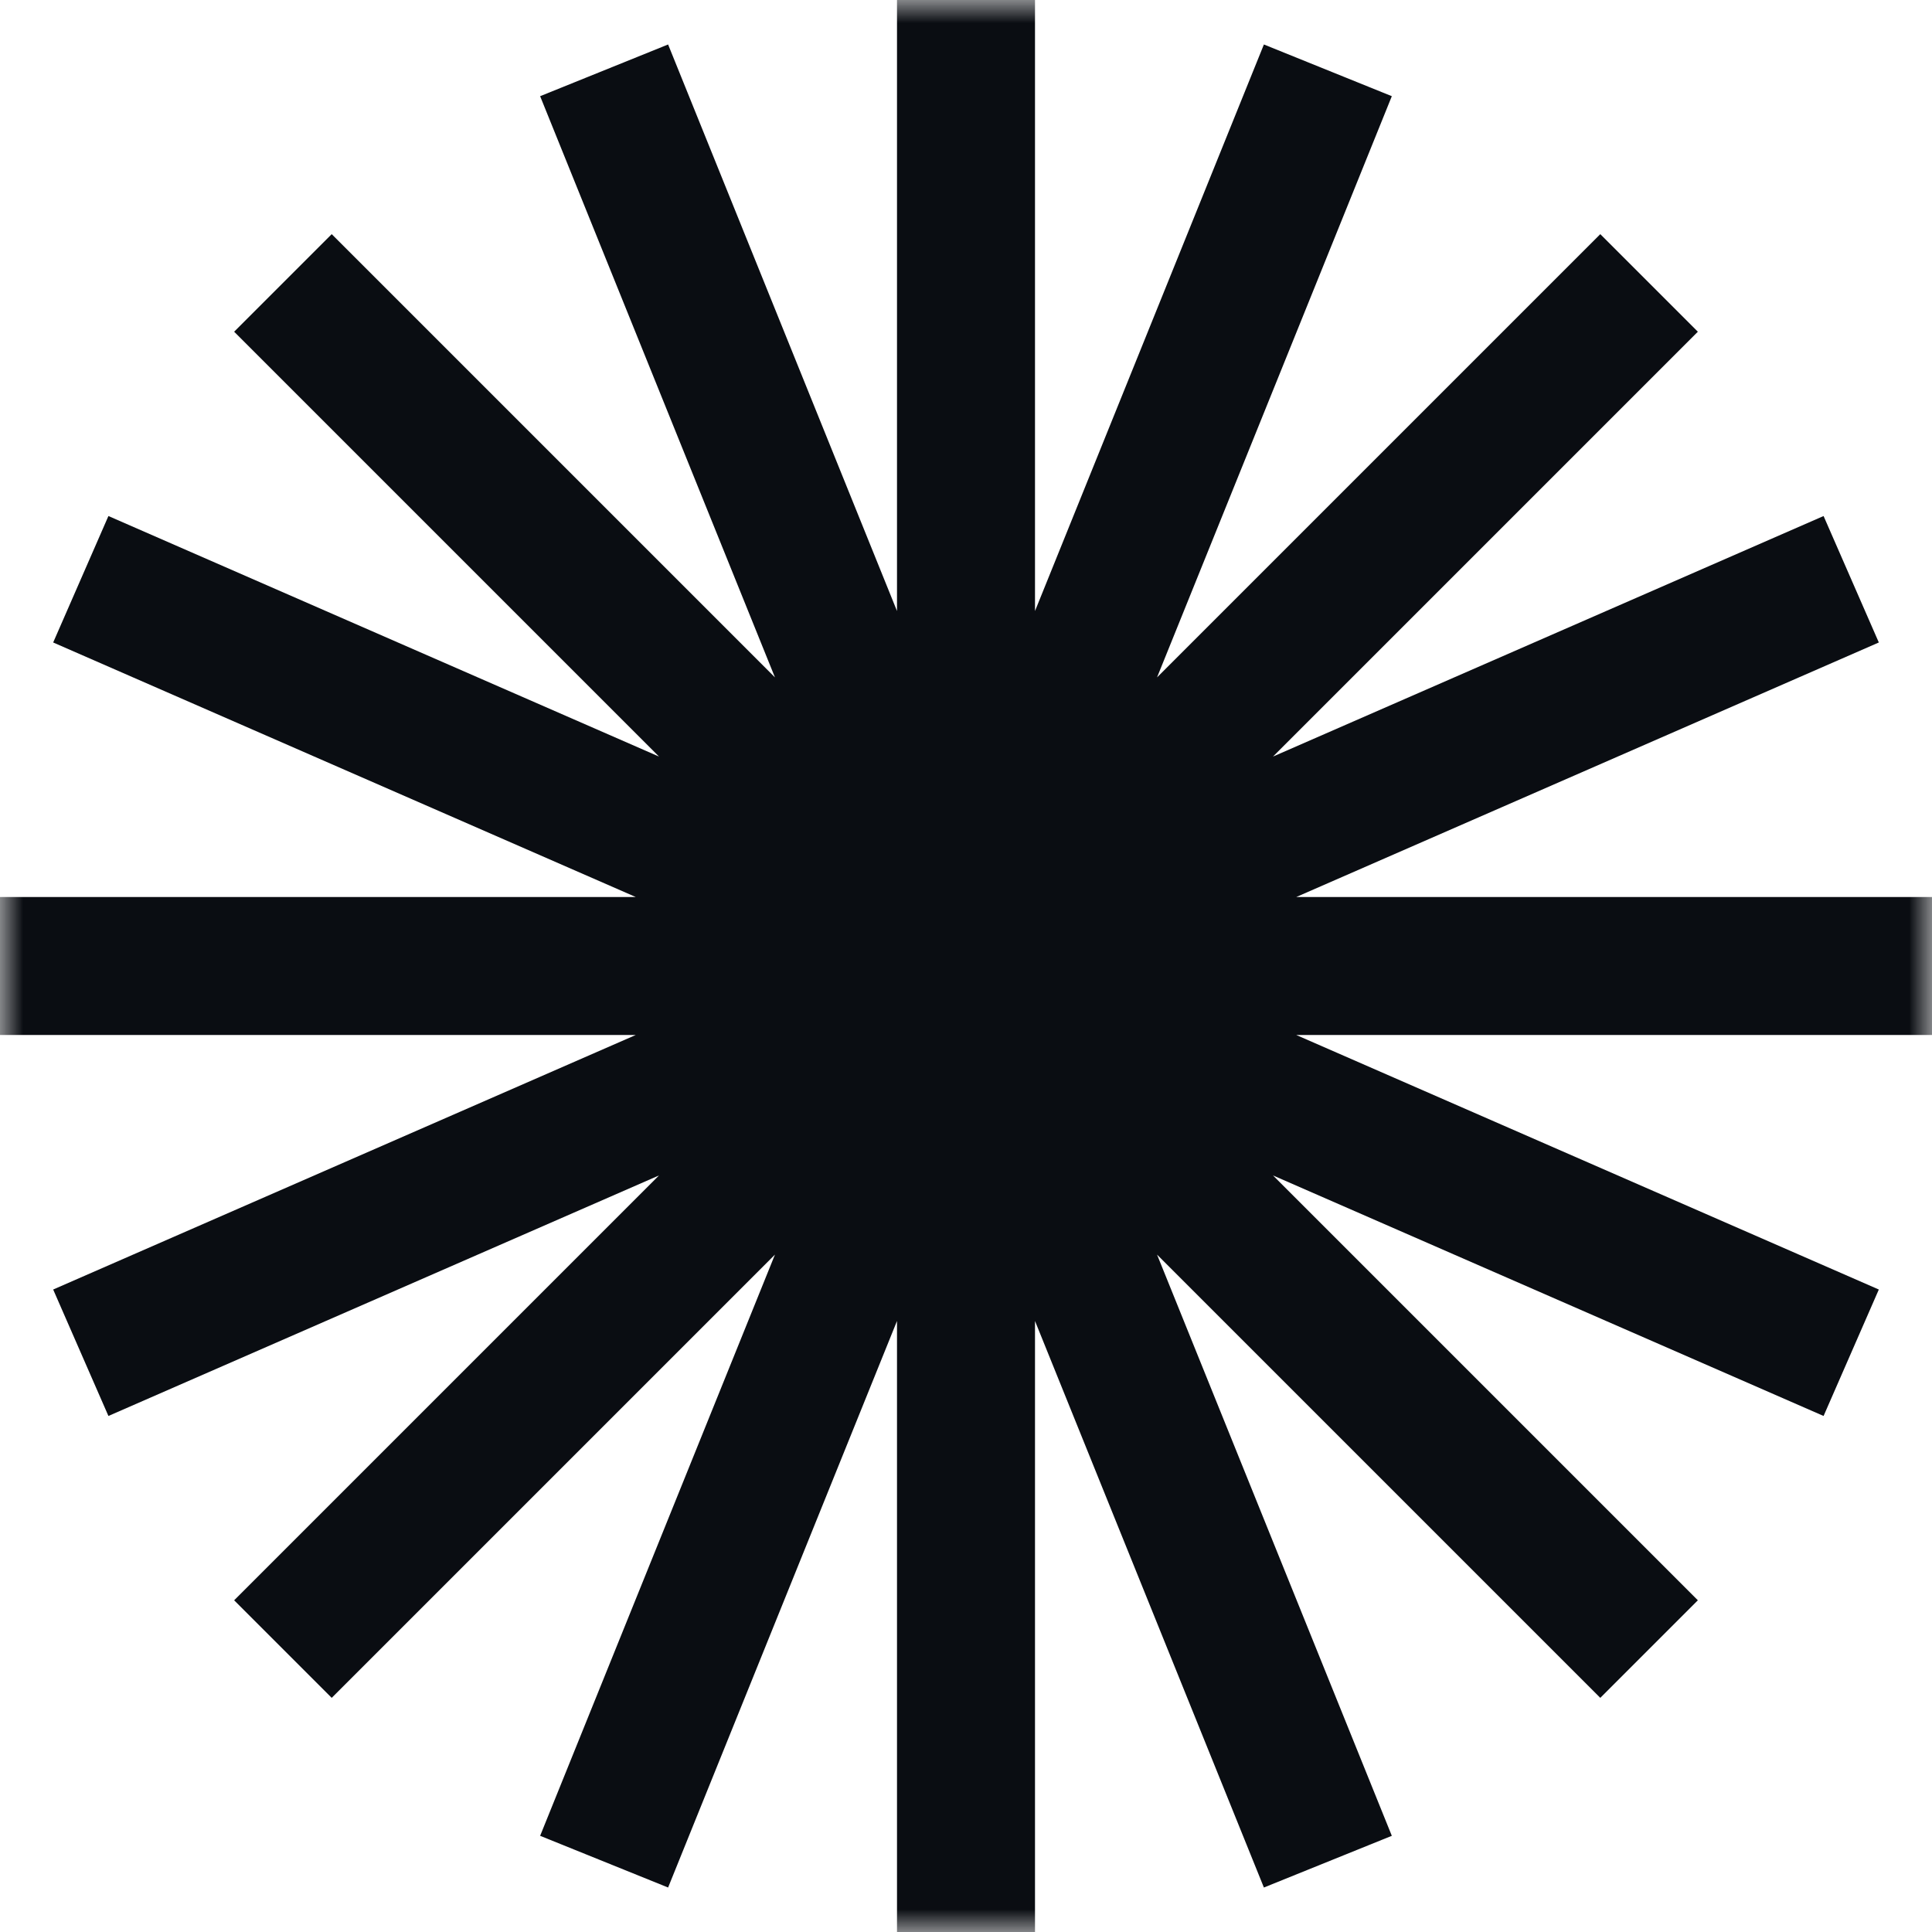 <svg width="42" height="42" viewBox="0 0 42 42" fill="none" xmlns="http://www.w3.org/2000/svg">
<g clip-path="url(#clip0_43411_13515)">
<mask id="mask0_43411_13515" style="mask-type:luminance" maskUnits="userSpaceOnUse" x="0" y="0" width="42" height="42">
<path d="M42 0H0V42H42V0Z" fill="white"/>
</mask>
<g mask="url(#mask0_43411_13515)">
<path fill-rule="evenodd" clip-rule="evenodd" d="M22.5 0H19.5V13.283L14.524 0.967L11.742 2.091L16.847 14.726L7.211 5.09L5.09 7.211L14.326 16.447L2.357 11.218L1.156 13.967L13.82 19.5H0V22.5H13.82L1.156 28.033L2.357 30.782L14.326 25.553L5.09 34.789L7.211 36.91L16.847 27.274L11.742 39.909L14.524 41.033L19.5 28.717V42H22.5V28.717L27.476 41.033L30.257 39.909L25.153 27.274L34.789 36.91L36.91 34.789L27.674 25.553L39.643 30.782L40.844 28.033L28.18 22.5H42V19.5H28.18L40.844 13.967L39.643 11.218L27.674 16.447L36.91 7.211L34.789 5.09L25.153 14.726L30.257 2.091L27.476 0.967L22.5 13.283V0Z" fill="#0A0D12"/>
</g>
</g>
<defs>
<clipPath id="clip0_43411_13515">
<rect width="42" height="42" fill="white"/>
</clipPath>
</defs>
</svg>
